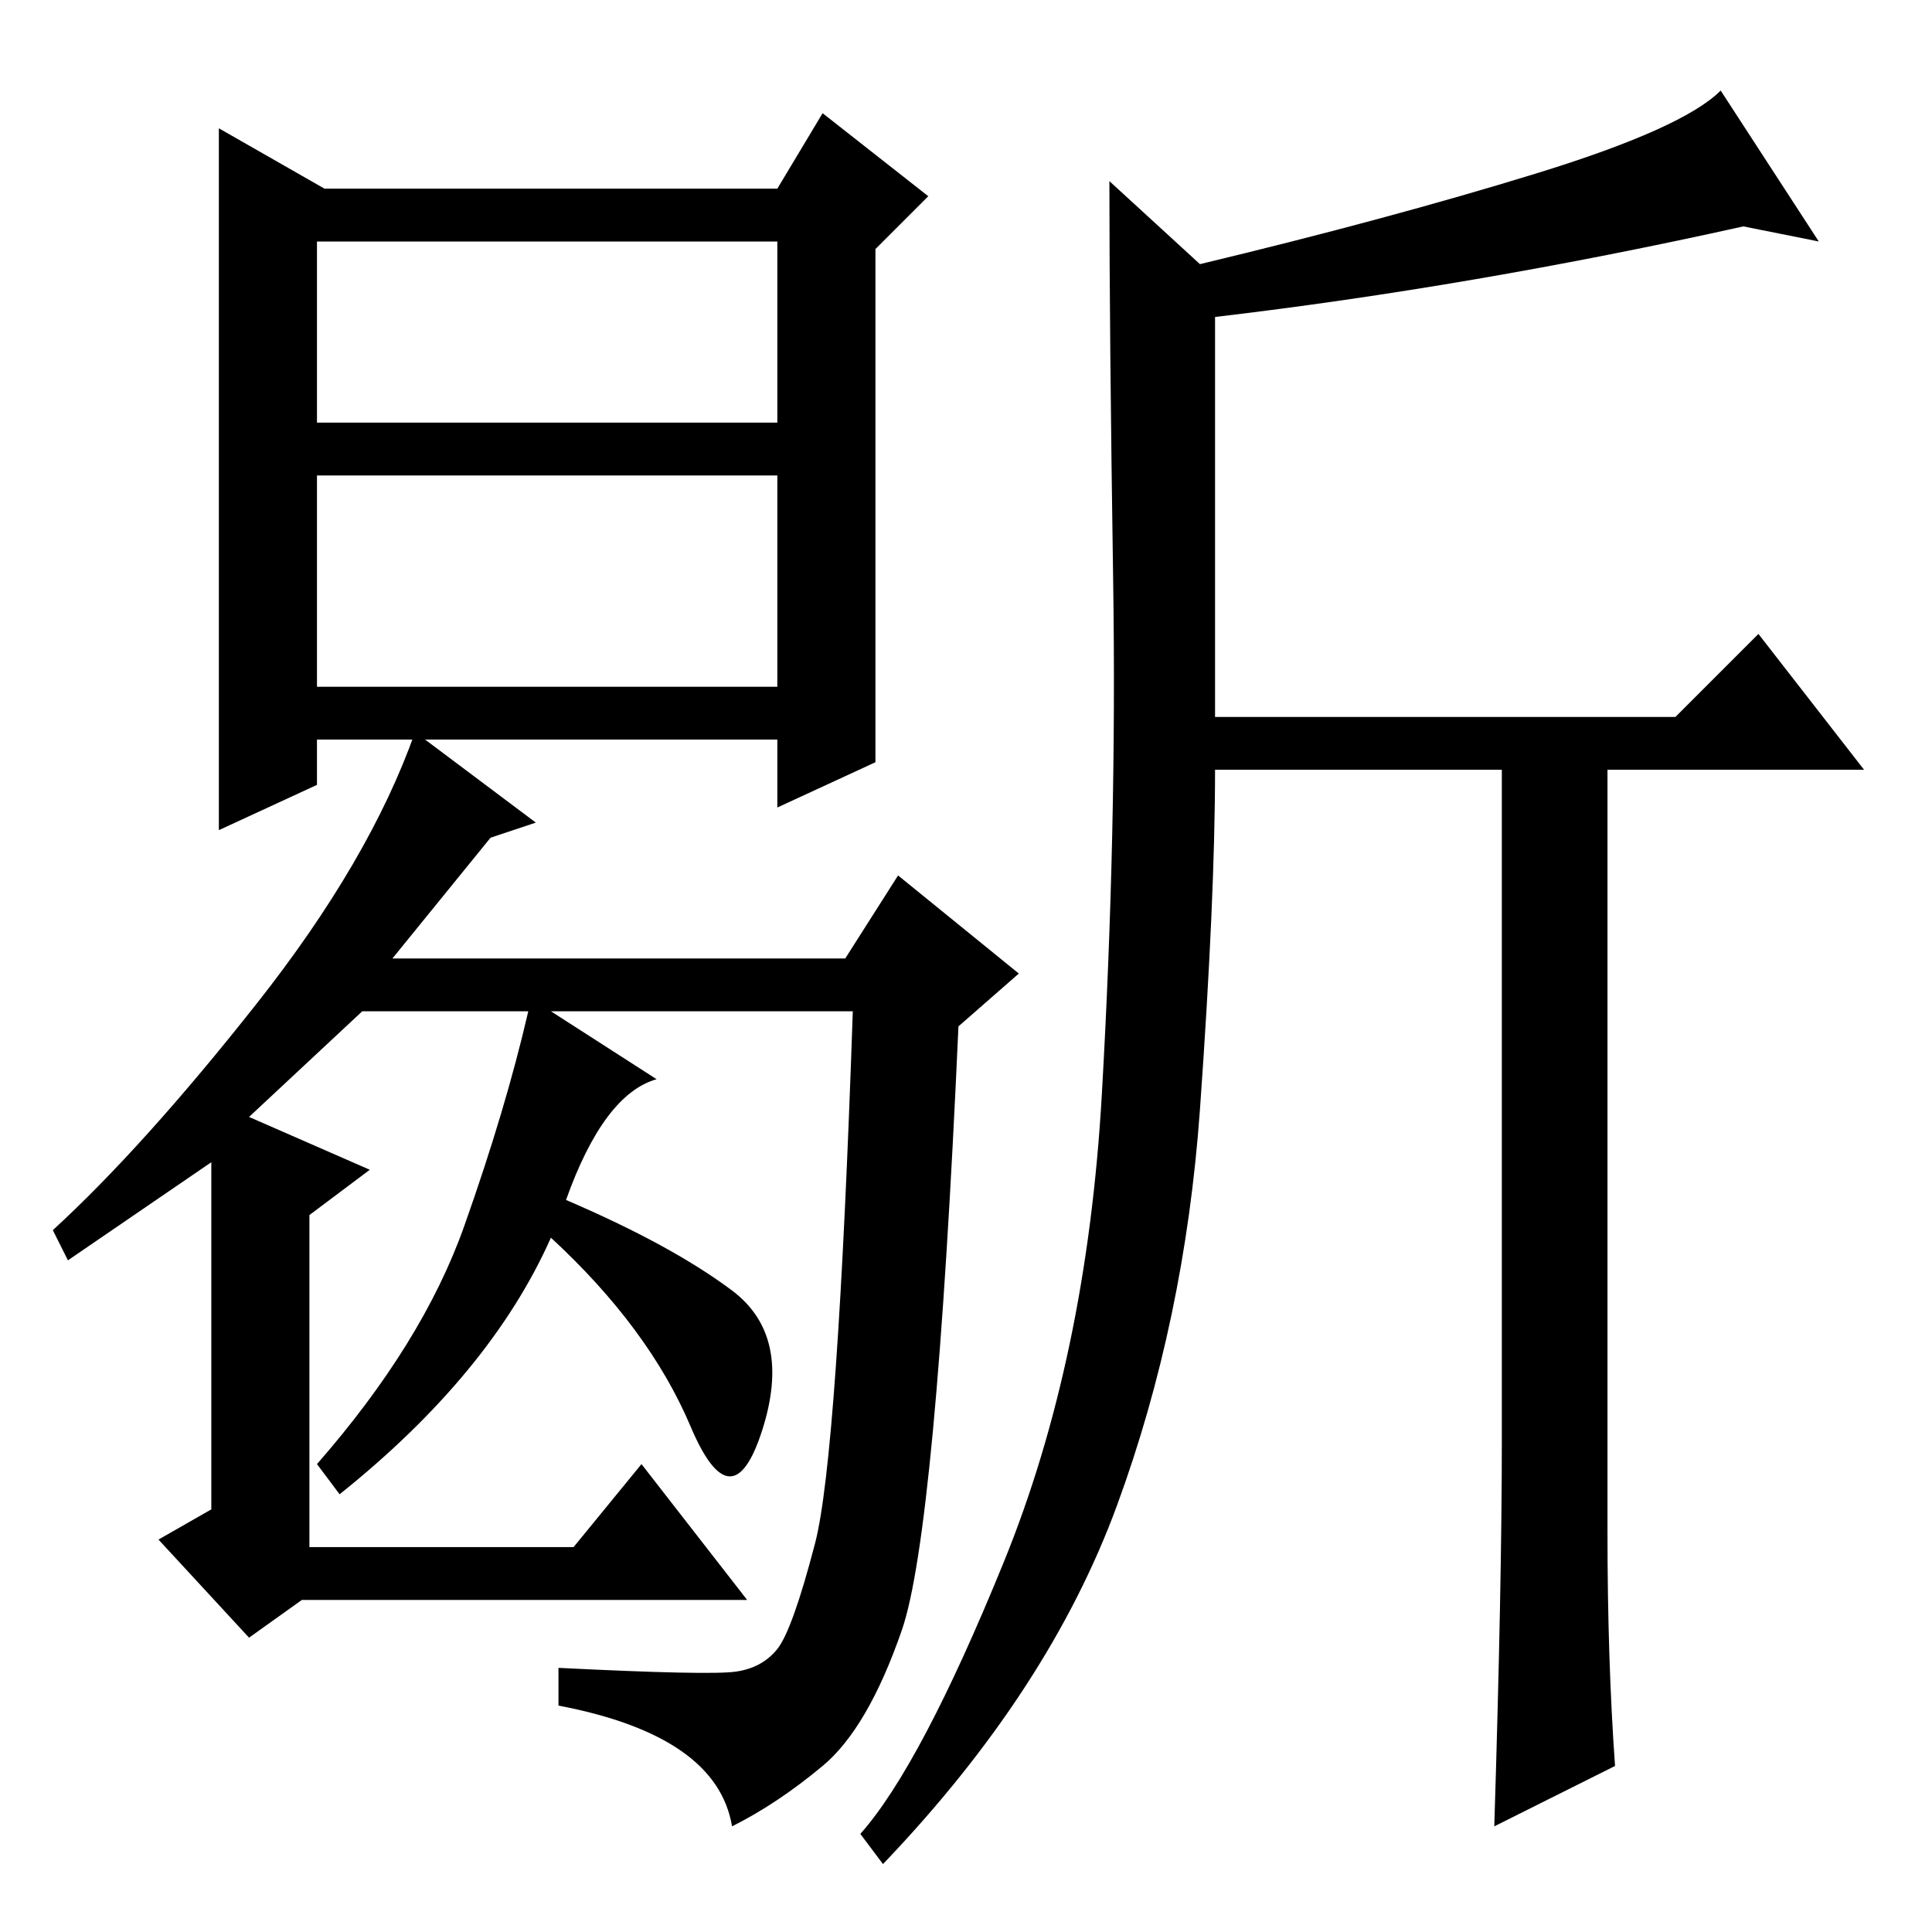 <?xml version="1.0" standalone="no"?>
<!DOCTYPE svg PUBLIC "-//W3C//DTD SVG 1.1//EN" "http://www.w3.org/Graphics/SVG/1.1/DTD/svg11.dtd" >
<svg xmlns="http://www.w3.org/2000/svg" xmlns:xlink="http://www.w3.org/1999/xlink" version="1.1" viewBox="0 -36 256 256">
  <g transform="matrix(1 0 0 -1 0 220)">
   <path fill="currentColor"
d="M43 231h60l6 10l14 -11l-7 -7v-68l-13 -6v9h-61v-6l-13 -6v93zM42 200h61v24h-61v-24zM42 165h61v28h-61v-28zM71 147l-6 -2l-13 -16h60l7 11l16 -13l-8 -7q-3 -67 -7.5 -80t-10.5 -18t-12 -8q-2 12 -23 16v5q20 -1 23.5 -0.5t5.5 3t5 14t5 70.5h-40l14 -9q-7 -2 -12 -16
q14 -6 22 -12t4 -18.5t-9.5 0.5t-18.5 25q-8 -18 -28 -34l-3 4q14 16 19.5 31.5t8.5 28.5h-22l-15 -14l16 -7l-8 -6v-44h35l9 11l14 -18h-59l-7 -5l-12 13l7 4v46l-19 -13l-2 4q12 11 27 30t21 36zM203.5 233q19.5 6 24.5 11l13 -20l-10 2q-36 -8 -70 -12v-53h61l11 11
l14 -18h-34v-101q0 -17 1 -31l-16 -8q1 32 1 51v89h-38q0 -17 -2 -45t-11 -52.5t-31 -47.5l-3 4q8 9 19 36t13 62t1.5 68t-0.5 53l12 -11q25 6 44.5 12z" />
  </g>

</svg>
